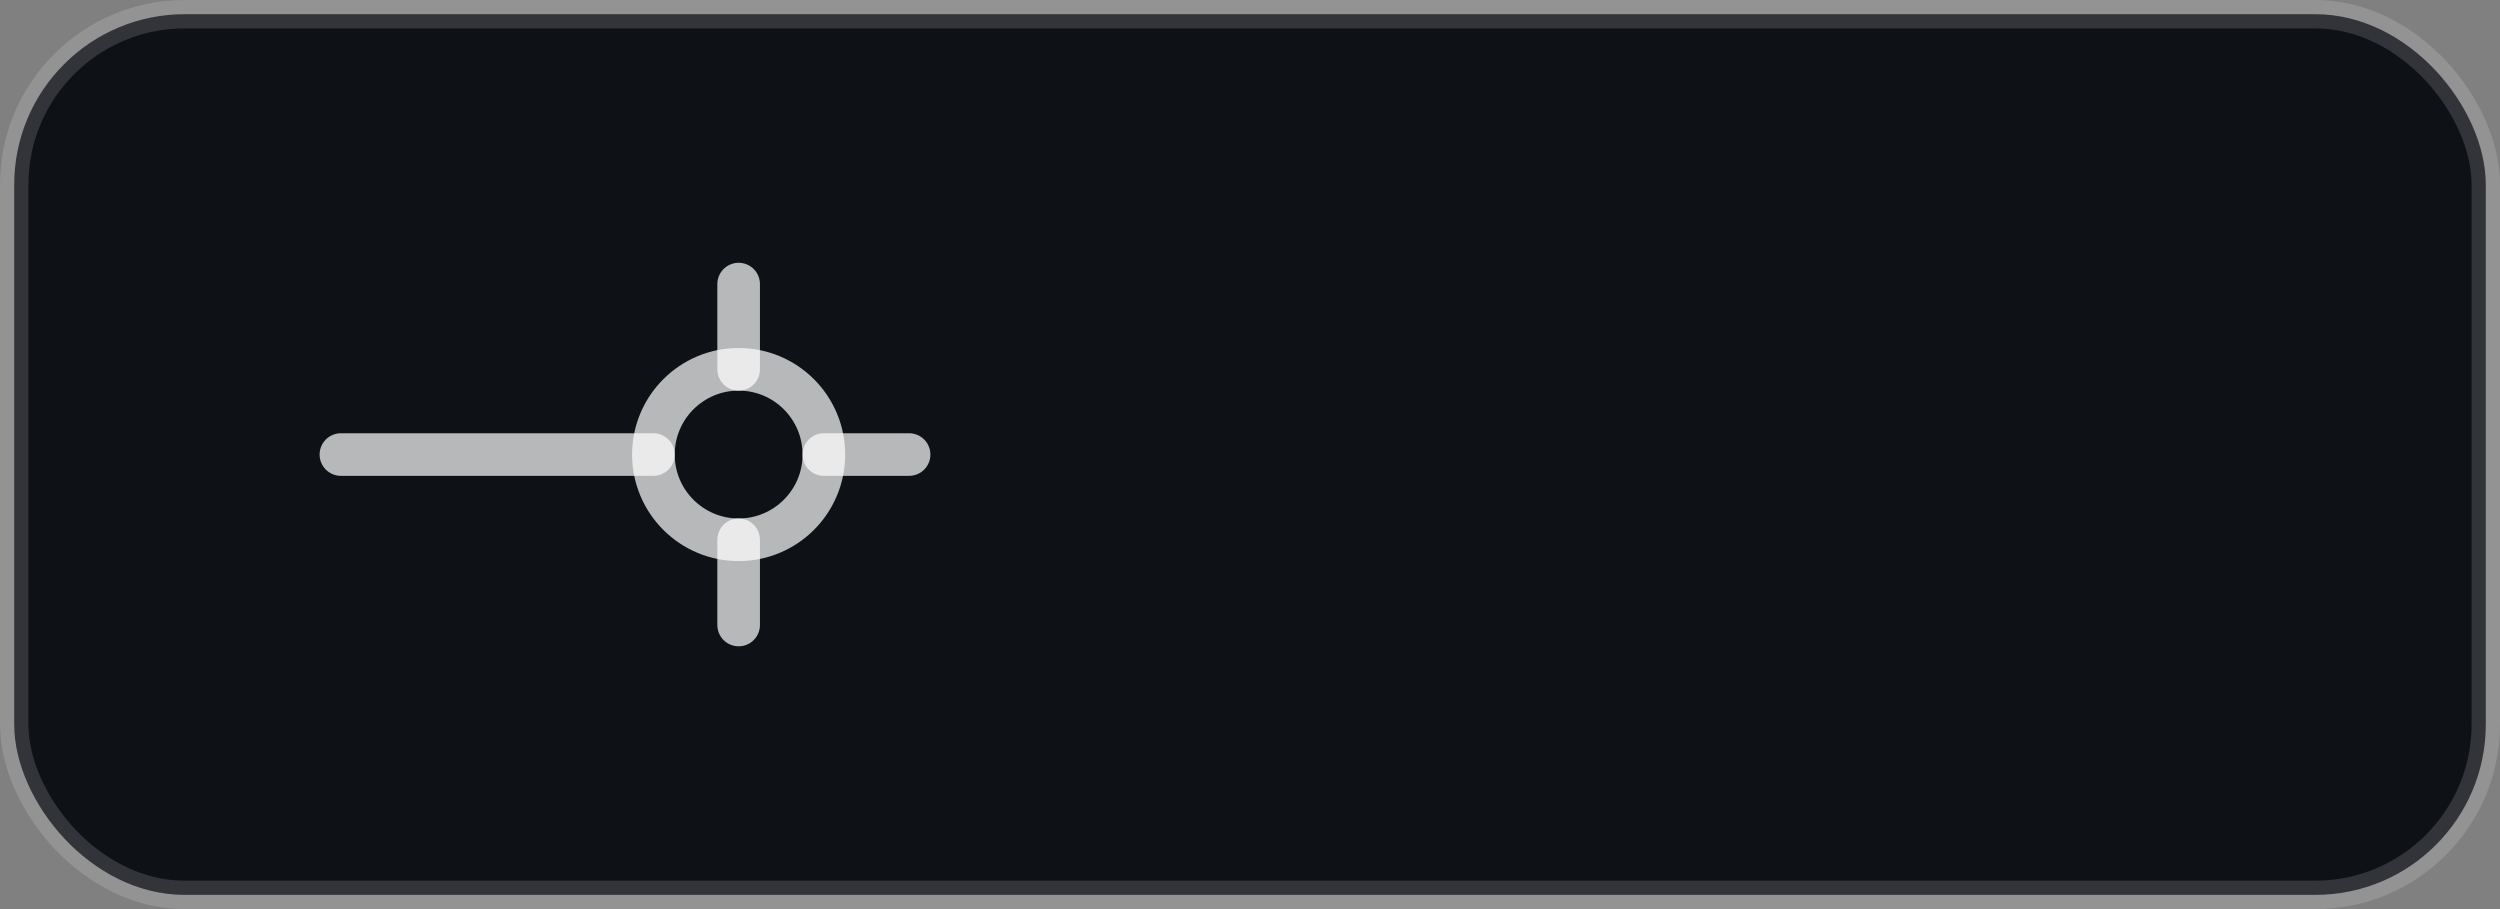 <svg xmlns="http://www.w3.org/2000/svg" width="88" height="32" viewBox="0 0 88 32" fill="none">
  <rect x="0" y="0" width="88" height="32" fill="#808080" stroke="none"/>
  <rect x="0.5" y="0.5" width="87" height="31" rx="6" fill="#0E1116" stroke="rgba(255,255,255,0.15)"/>
  <title>HubSpot</title>
  <g transform="translate(10,8)" stroke="rgba(255,255,255,0.7)" fill="none" stroke-width="1.5" stroke-linecap="round" stroke-linejoin="round">
    <circle cx="16" cy="8" r="3"/>
    <path d="M16 5 V2 M16 11 v3 M13 8 H2 M19 8 h3"/>
  </g>
</svg>

